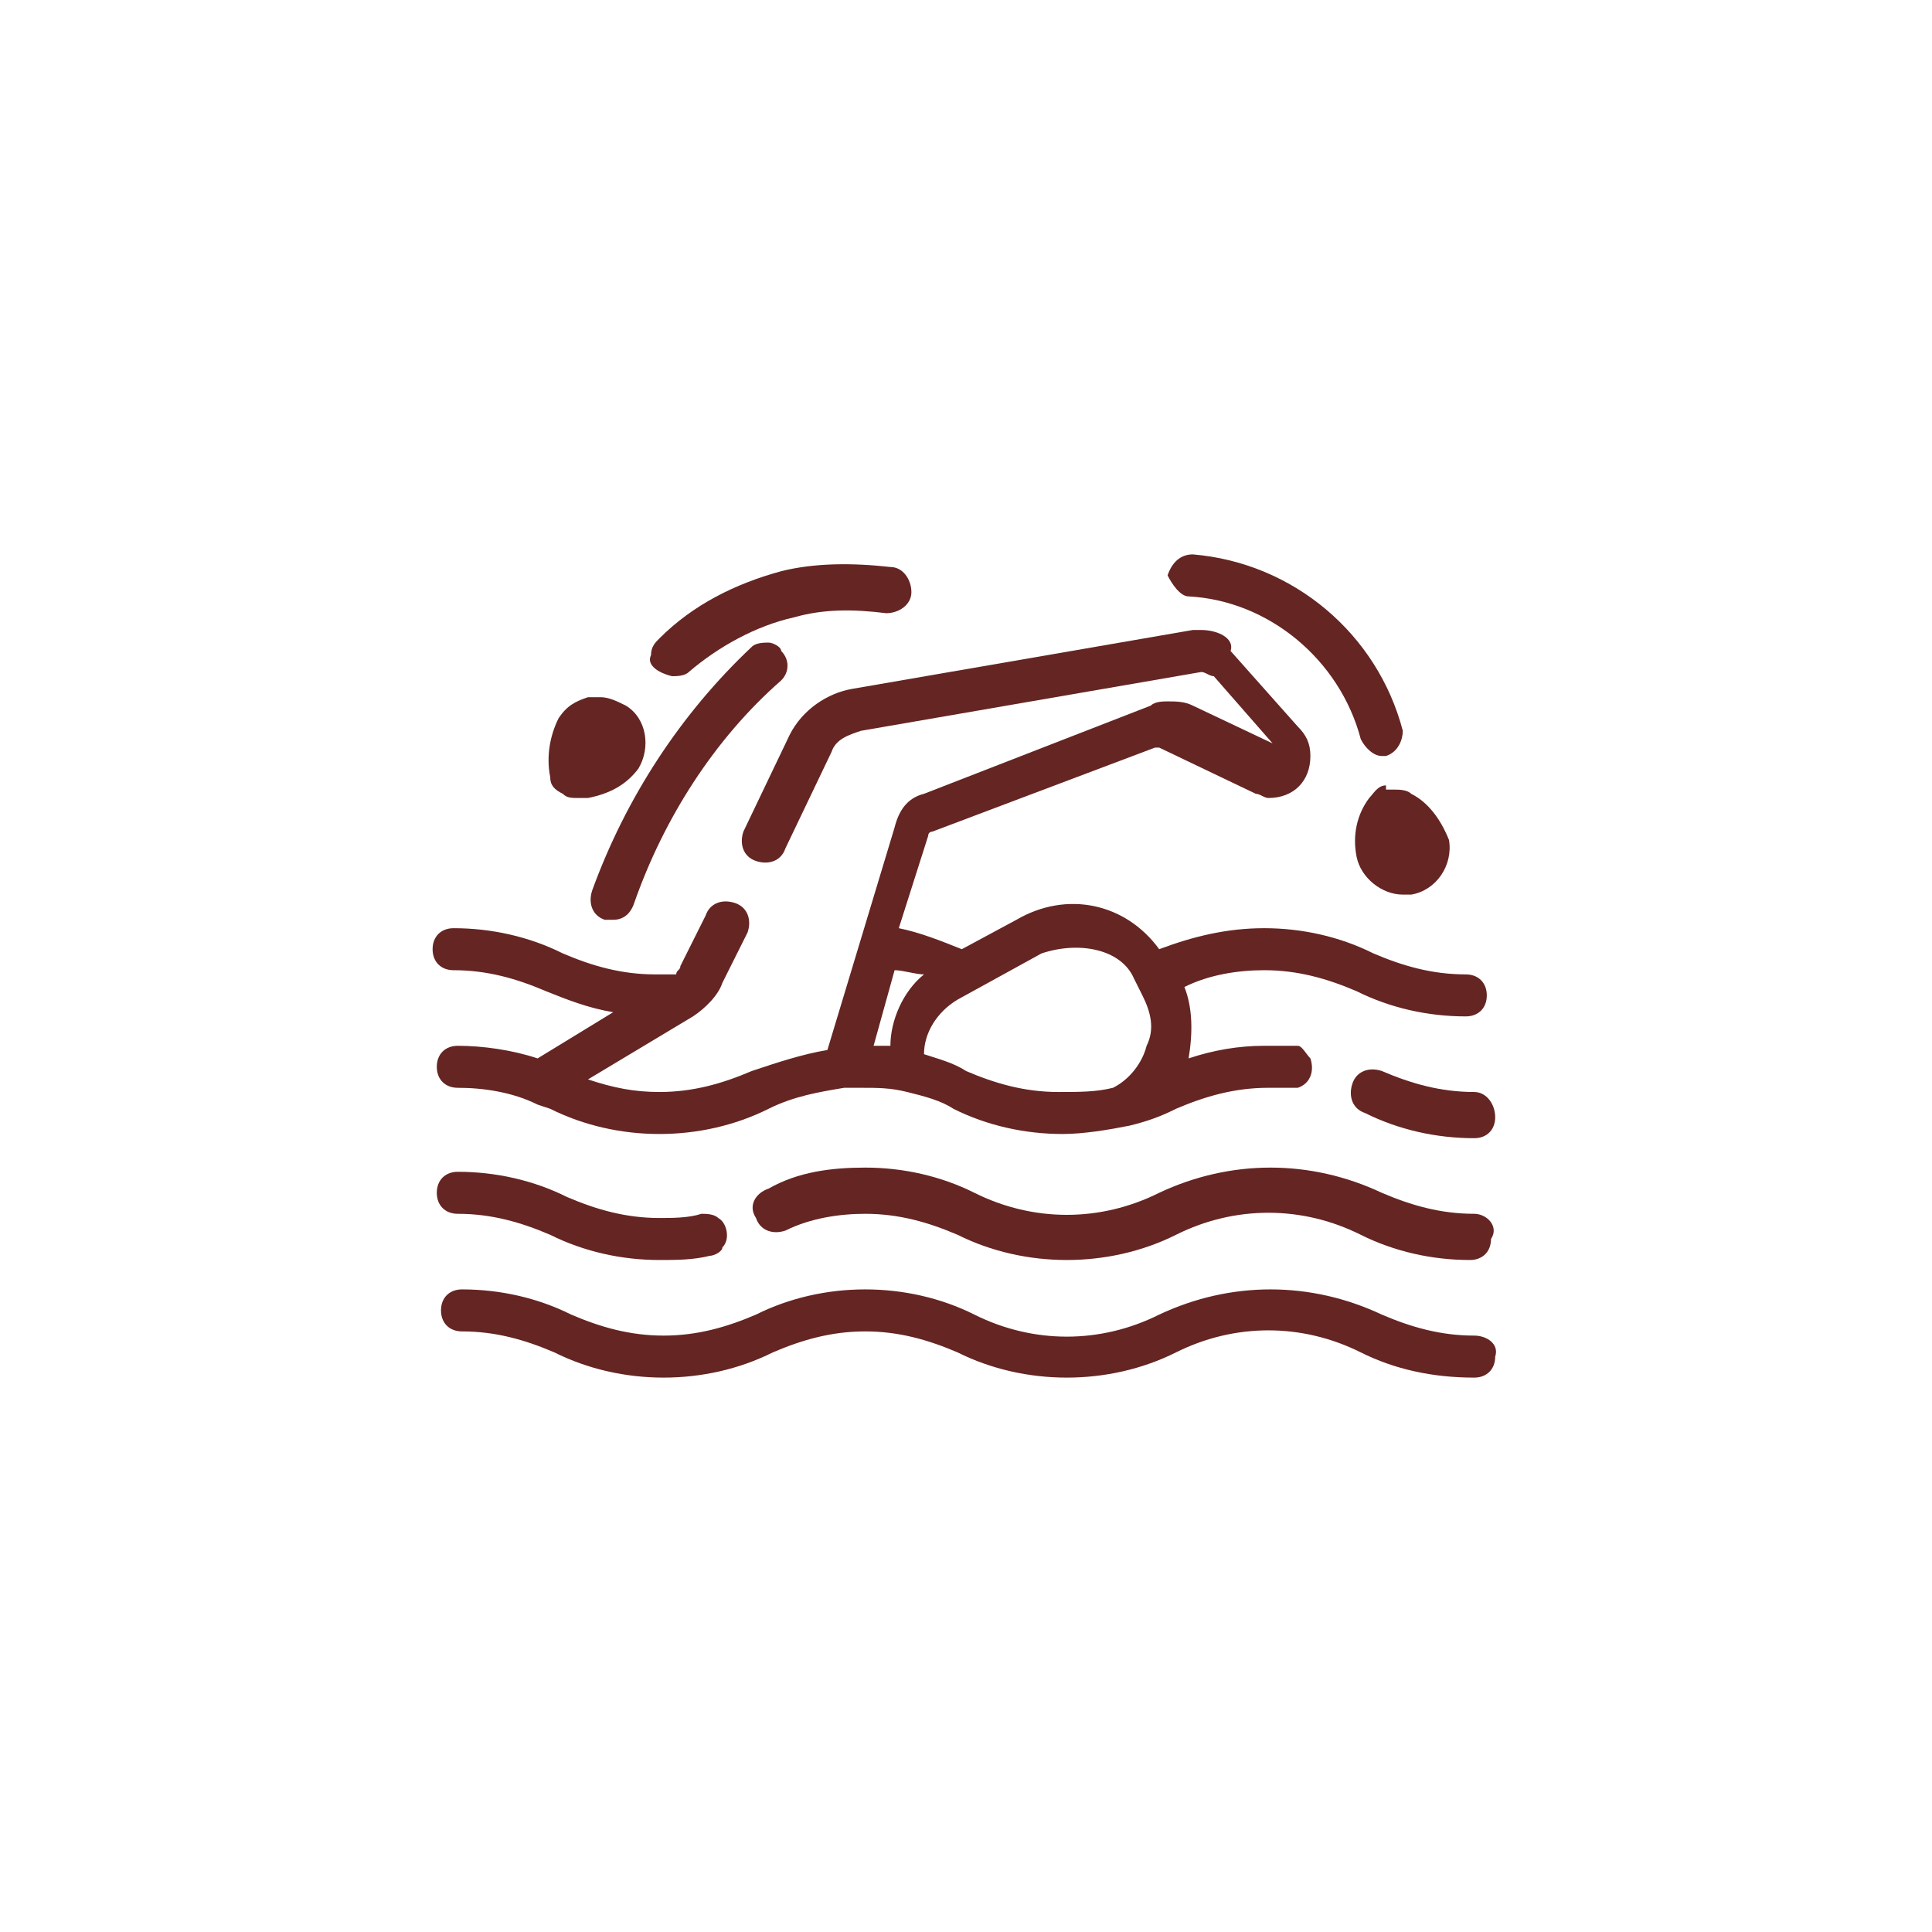 <?xml version="1.0" encoding="utf-8"?>
<!-- Generator: Adobe Illustrator 21.0.0, SVG Export Plug-In . SVG Version: 6.00 Build 0)  -->
<svg version="1.1" id="Layer_1" xmlns="http://www.w3.org/2000/svg" xmlns:xlink="http://www.w3.org/1999/xlink" x="0px" y="0px"
	 viewBox="0 0 46 46" style="enable-background:new 0 0 46 46;" xml:space="preserve">
<style type="text/css">
	.st0{fill:#642523;}
</style>
<title>swimming-pool</title>
<path class="st0" d="M35.1,26c-0.8,0-1.5-0.2-2.2-0.5c-0.3-0.1-0.6,0-0.7,0.3c-0.1,0.3,0,0.6,0.3,0.7c0.8,0.4,1.7,0.6,2.6,0.6
	c0.3,0,0.5-0.2,0.5-0.5C35.6,26.3,35.4,26,35.1,26L35.1,26z"/>
<path class="st0" d="M10.9,24.9c-0.3,0-0.5,0.2-0.5,0.5c0,0.3,0.2,0.5,0.5,0.5c0.6,0,1.3,0.1,1.9,0.4l0.3,0.1
	c0.8,0.4,1.7,0.6,2.6,0.6c0.9,0,1.8-0.2,2.6-0.6c0.6-0.3,1.2-0.4,1.8-0.5h0.4c0.4,0,0.7,0,1.1,0.1c0.4,0.1,0.8,0.2,1.1,0.4
	c0.8,0.4,1.7,0.6,2.6,0.6c0.5,0,1.1-0.1,1.6-0.2c0.4-0.1,0.7-0.2,1.1-0.4c0.7-0.3,1.4-0.5,2.2-0.5c0.2,0,0.4,0,0.7,0
	c0.3-0.1,0.4-0.4,0.3-0.7c-0.1-0.1-0.2-0.3-0.3-0.3c-0.3,0-0.5,0-0.8,0c-0.6,0-1.2,0.1-1.8,0.3c0.1-0.6,0.1-1.2-0.1-1.7
	c0.6-0.3,1.3-0.4,1.9-0.4c0.8,0,1.5,0.2,2.2,0.5c0.8,0.4,1.7,0.6,2.6,0.6c0.3,0,0.5-0.2,0.5-0.5c0-0.3-0.2-0.5-0.5-0.5c0,0,0,0,0,0
	c-0.8,0-1.5-0.2-2.2-0.5c-0.8-0.4-1.7-0.6-2.6-0.6c-0.9,0-1.7,0.2-2.5,0.5c-0.8-1.1-2.2-1.4-3.4-0.7l-1.3,0.7
	c-0.5-0.2-1-0.4-1.5-0.5l0.7-2.2c0-0.1,0.1-0.1,0.1-0.1l5.3-2c0,0,0.1,0,0.1,0l2.3,1.1c0.1,0,0.2,0.1,0.3,0.1c0.6,0,1-0.4,1-1
	c0-0.3-0.1-0.5-0.3-0.7l-1.6-1.8C29.4,15.2,29,15,28.6,15h-0.2l-8.1,1.4c-0.6,0.1-1.2,0.5-1.5,1.1l-1.1,2.3c-0.1,0.3,0,0.6,0.3,0.7
	c0.3,0.1,0.6,0,0.7-0.3l1.1-2.3c0.1-0.3,0.4-0.4,0.7-0.5l8.1-1.4c0.1,0,0.2,0.1,0.3,0.1l1.4,1.6l-1.9-0.9c-0.2-0.1-0.4-0.1-0.6-0.1
	c-0.1,0-0.3,0-0.4,0.1L22,18.9c-0.4,0.1-0.6,0.4-0.7,0.8L19.7,25c-0.6,0.1-1.2,0.3-1.8,0.5c-0.7,0.3-1.4,0.5-2.2,0.5
	c-0.6,0-1.1-0.1-1.7-0.3l2.5-1.5c0.3-0.2,0.6-0.5,0.7-0.8l0.6-1.2c0.1-0.3,0-0.6-0.3-0.7c-0.3-0.1-0.6,0-0.7,0.3l0,0l-0.6,1.2
	c0,0.1-0.1,0.1-0.1,0.2h-0.5c-0.8,0-1.5-0.2-2.2-0.5c-0.8-0.4-1.7-0.6-2.6-0.6c-0.3,0-0.5,0.2-0.5,0.5c0,0.3,0.2,0.5,0.5,0.5
	c0.8,0,1.5,0.2,2.2,0.5c0.5,0.2,1,0.4,1.6,0.5l-1.8,1.1C12.2,25,11.5,24.9,10.9,24.9z M27,23.3l0.2,0.4c0.2,0.4,0.3,0.8,0.1,1.2
	c-0.1,0.4-0.4,0.8-0.8,1c-0.4,0.1-0.8,0.1-1.3,0.1c-0.8,0-1.5-0.2-2.2-0.5c-0.3-0.2-0.7-0.3-1-0.4c0-0.5,0.3-1,0.8-1.3l2-1.1
	C25.7,22.4,26.7,22.6,27,23.3L27,23.3z M20.8,24.9l0.5-1.8c0.2,0,0.5,0.1,0.7,0.1c-0.5,0.4-0.8,1.1-0.8,1.7L20.8,24.9z"/>
<path class="st0" d="M35.1,28.9c-0.8,0-1.5-0.2-2.2-0.5c-1.7-0.8-3.6-0.8-5.3,0c-1.4,0.7-3,0.7-4.4,0c-0.8-0.4-1.7-0.6-2.6-0.6
	c-0.8,0-1.6,0.1-2.3,0.5C18,28.4,17.8,28.7,18,29c0.1,0.3,0.4,0.4,0.7,0.3l0,0c0.6-0.3,1.3-0.4,1.9-0.4c0.8,0,1.5,0.2,2.2,0.5
	c0.8,0.4,1.7,0.6,2.6,0.6c0.9,0,1.8-0.2,2.6-0.6c1.4-0.7,3-0.7,4.4,0c0.8,0.4,1.7,0.6,2.6,0.6c0.3,0,0.5-0.2,0.5-0.5
	C35.7,29.2,35.4,28.9,35.1,28.9C35.1,28.9,35.1,28.9,35.1,28.9L35.1,28.9z"/>
<path class="st0" d="M10.9,28.9c0.8,0,1.5,0.2,2.2,0.5c0.8,0.4,1.7,0.6,2.6,0.6c0.4,0,0.8,0,1.2-0.1c0.1,0,0.3-0.1,0.3-0.2
	c0.2-0.2,0.1-0.6-0.1-0.7c0,0,0,0,0,0c-0.1-0.1-0.3-0.1-0.4-0.1c-0.3,0.1-0.7,0.1-1,0.1c-0.8,0-1.5-0.2-2.2-0.5
	c-0.8-0.4-1.7-0.6-2.6-0.6c-0.3,0-0.5,0.2-0.5,0.5C10.4,28.7,10.6,28.9,10.9,28.9C10.9,28.9,10.9,28.9,10.9,28.9L10.9,28.9z"/>
<path class="st0" d="M35.1,31.8c-0.8,0-1.5-0.2-2.2-0.5c-1.7-0.8-3.6-0.8-5.3,0c-1.4,0.7-3,0.7-4.4,0c-0.8-0.4-1.7-0.6-2.6-0.6
	c-0.9,0-1.8,0.2-2.6,0.6c-0.7,0.3-1.4,0.5-2.2,0.5c-0.8,0-1.5-0.2-2.2-0.5c-0.8-0.4-1.7-0.6-2.6-0.6c-0.3,0-0.5,0.2-0.5,0.5
	c0,0.3,0.2,0.5,0.5,0.5c0,0,0,0,0,0c0.8,0,1.5,0.2,2.2,0.5c0.8,0.4,1.7,0.6,2.6,0.6c0.9,0,1.8-0.2,2.6-0.6c0.7-0.3,1.4-0.5,2.2-0.5
	c0.8,0,1.5,0.2,2.2,0.5c0.8,0.4,1.7,0.6,2.6,0.6c0.9,0,1.8-0.2,2.6-0.6c1.4-0.7,3-0.7,4.4,0c0.8,0.4,1.7,0.6,2.7,0.6
	c0.3,0,0.5-0.2,0.5-0.5C35.7,32,35.4,31.8,35.1,31.8C35.2,31.8,35.2,31.8,35.1,31.8L35.1,31.8z"/>
<path class="st0" d="M33,18.7c-0.2,0-0.3,0.2-0.4,0.3c-0.3,0.4-0.4,0.9-0.3,1.4c0.1,0.5,0.6,0.9,1.1,0.9h0.2c0.6-0.1,1-0.7,0.9-1.3
	c0,0,0,0,0,0c-0.2-0.5-0.5-0.9-0.9-1.1c-0.1-0.1-0.3-0.1-0.4-0.1H33z"/>
<path class="st0" d="M13.4,18.9c0.1,0.1,0.2,0.1,0.4,0.1h0.2c0.5-0.1,0.9-0.3,1.2-0.7c0.3-0.5,0.2-1.2-0.3-1.5
	c-0.2-0.1-0.4-0.2-0.6-0.2H14c-0.3,0.1-0.5,0.2-0.7,0.5c-0.2,0.4-0.3,0.9-0.2,1.4C13.1,18.7,13.2,18.8,13.4,18.9z M14.2,17.6
	L14.2,17.6c0,0.1-0.1,0.1-0.1,0.1C14.1,17.7,14.2,17.7,14.2,17.6z"/>
<path class="st0" d="M18.3,15.3c-0.1,0-0.3,0-0.4,0.1c-1.7,1.6-3,3.6-3.8,5.8c-0.1,0.3,0,0.6,0.3,0.7c0.1,0,0.1,0,0.2,0
	c0.2,0,0.4-0.1,0.5-0.4c0.7-2,1.9-3.9,3.5-5.3c0.2-0.2,0.2-0.5,0-0.7C18.6,15.4,18.4,15.3,18.3,15.3L18.3,15.3z"/>
<path class="st0" d="M16,16.1c0.1,0,0.3,0,0.4-0.1c0.7-0.6,1.6-1.1,2.5-1.3c0.7-0.2,1.4-0.2,2.2-0.1c0.3,0,0.6-0.2,0.6-0.5
	c0-0.3-0.2-0.6-0.5-0.6l0,0c-0.9-0.1-1.8-0.1-2.6,0.1c-1.1,0.3-2.1,0.8-2.9,1.6c-0.1,0.1-0.2,0.2-0.2,0.4C15.4,15.8,15.6,16,16,16.1
	C15.9,16.1,15.9,16.1,16,16.1L16,16.1z"/>
<path class="st0" d="M28.3,14.2c1.9,0.1,3.6,1.5,4.1,3.4c0.1,0.2,0.3,0.4,0.5,0.4h0.1c0.3-0.1,0.4-0.4,0.4-0.6c-0.6-2.3-2.6-4-5-4.2
	c-0.3,0-0.5,0.2-0.6,0.5c0,0,0,0,0,0C27.9,13.9,28.1,14.2,28.3,14.2z"/>
</svg>
